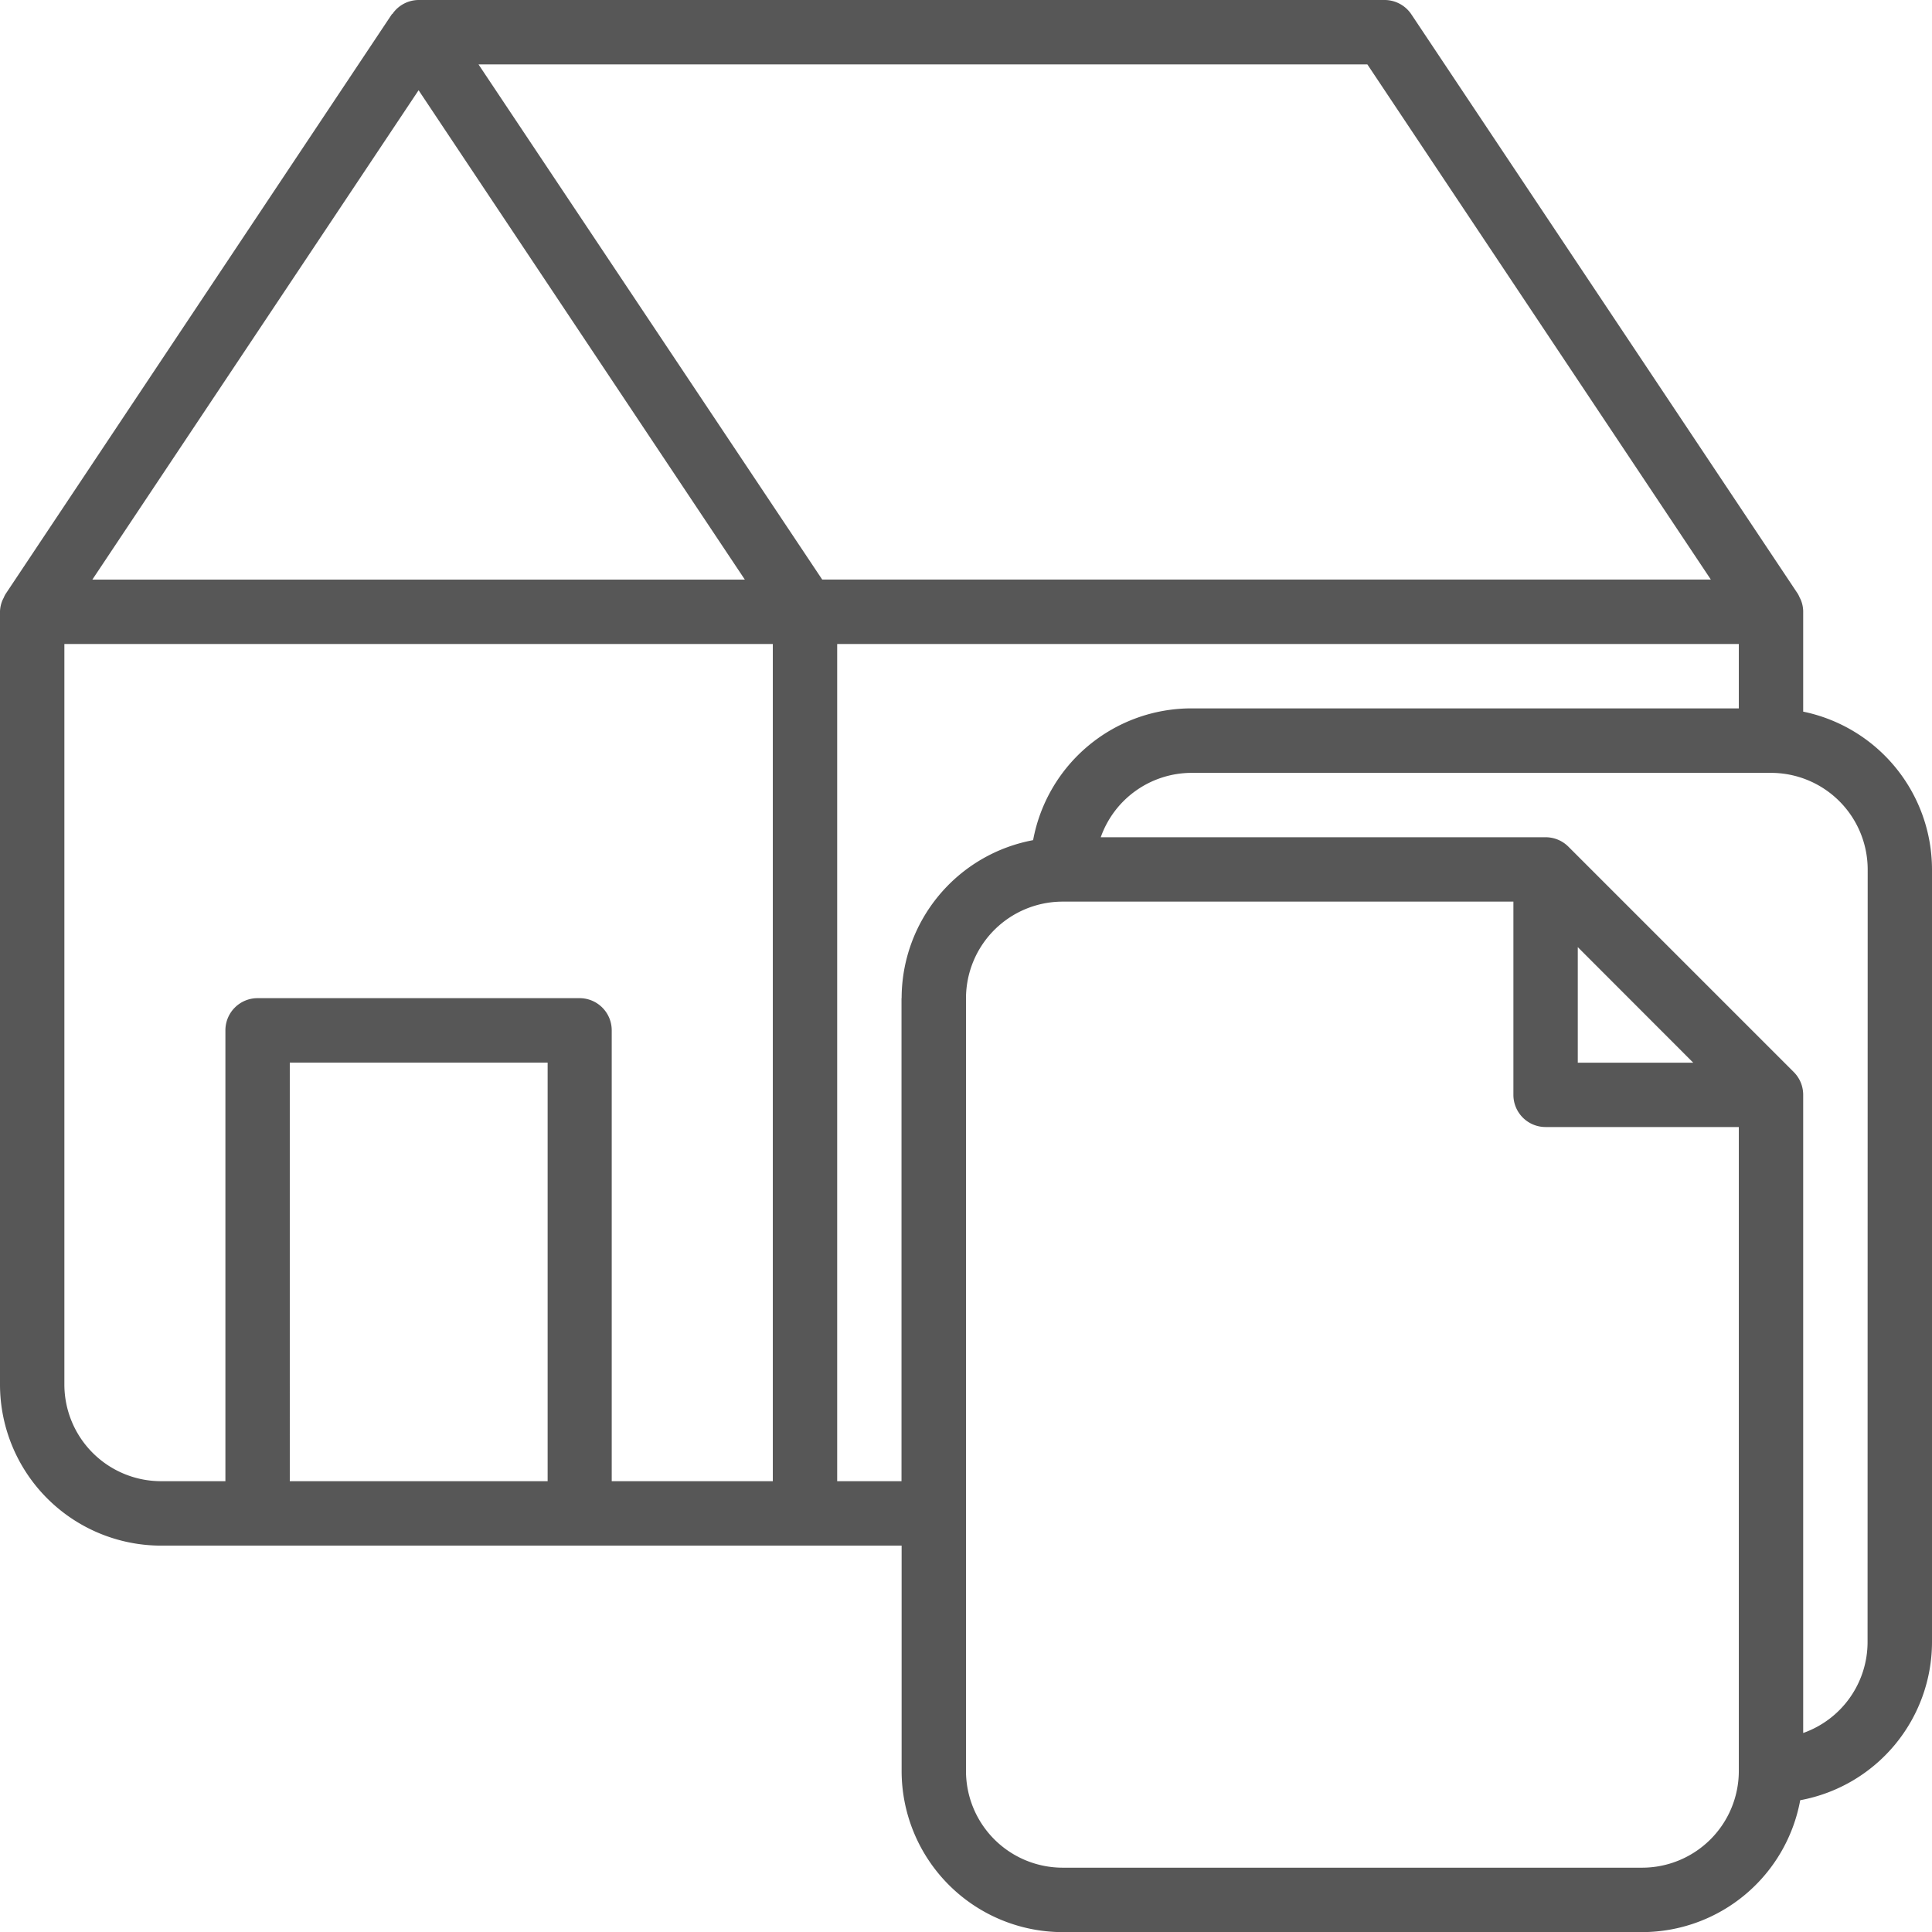 <svg xmlns="http://www.w3.org/2000/svg" width="33.162" height="33.162" viewBox="0 0 33.162 33.162">
  <path id="Trazado_4192" data-name="Trazado 4192" d="M32.951,14.215V12.5s0-.007,0-.011a.543.543,0,0,0-.038-.186.43.43,0,0,0-.022-.045.57.57,0,0,0-.031-.064L26.226,2.247A.553.553,0,0,0,25.766,2H9.185a.55.55,0,0,0-.445.233c0,.006-.012.007-.015.013L2.093,12.2a.527.527,0,0,0-.031.064.49.49,0,0,0-.022.045A.544.544,0,0,0,2,12.491s0,.006,0,.01V25.766A2.767,2.767,0,0,0,4.764,28.53H17.476V32.4a2.767,2.767,0,0,0,2.764,2.764h9.949A2.764,2.764,0,0,0,32.9,32.9a2.764,2.764,0,0,0,2.262-2.713V16.923A2.769,2.769,0,0,0,32.951,14.215Zm-1.585-2.267H16.113l-5.9-8.843H25.47ZM9.185,3.549l5.6,8.4H3.585ZM3.105,25.766V13.054H15.265v14.37H12.5V19.686a.552.552,0,0,0-.553-.553H6.422a.552.552,0,0,0-.553.553v7.738H4.764A1.66,1.66,0,0,1,3.105,25.766Zm3.869,1.658V20.239H11.4v7.185Zm10.5-8.291v8.291H16.37V13.054H31.846v1.105h-9.4a2.764,2.764,0,0,0-2.713,2.262A2.764,2.764,0,0,0,17.476,19.134ZM31.846,32.4a1.66,1.66,0,0,1-1.658,1.658H20.239A1.66,1.66,0,0,1,18.581,32.4V19.134a1.66,1.66,0,0,1,1.658-1.658h7.738v3.316a.552.552,0,0,0,.553.553h3.316Zm-.782-12.159H29.082V18.257Zm2.992,9.949a1.656,1.656,0,0,1-1.105,1.556V20.792a.552.552,0,0,0-.162-.391l-3.867-3.867a.552.552,0,0,0-.392-.163H20.894a1.656,1.656,0,0,1,1.556-1.105H32.4a1.66,1.66,0,0,1,1.658,1.658Z" transform="translate(-2 -2)" fill="#575757"/>
</svg>
